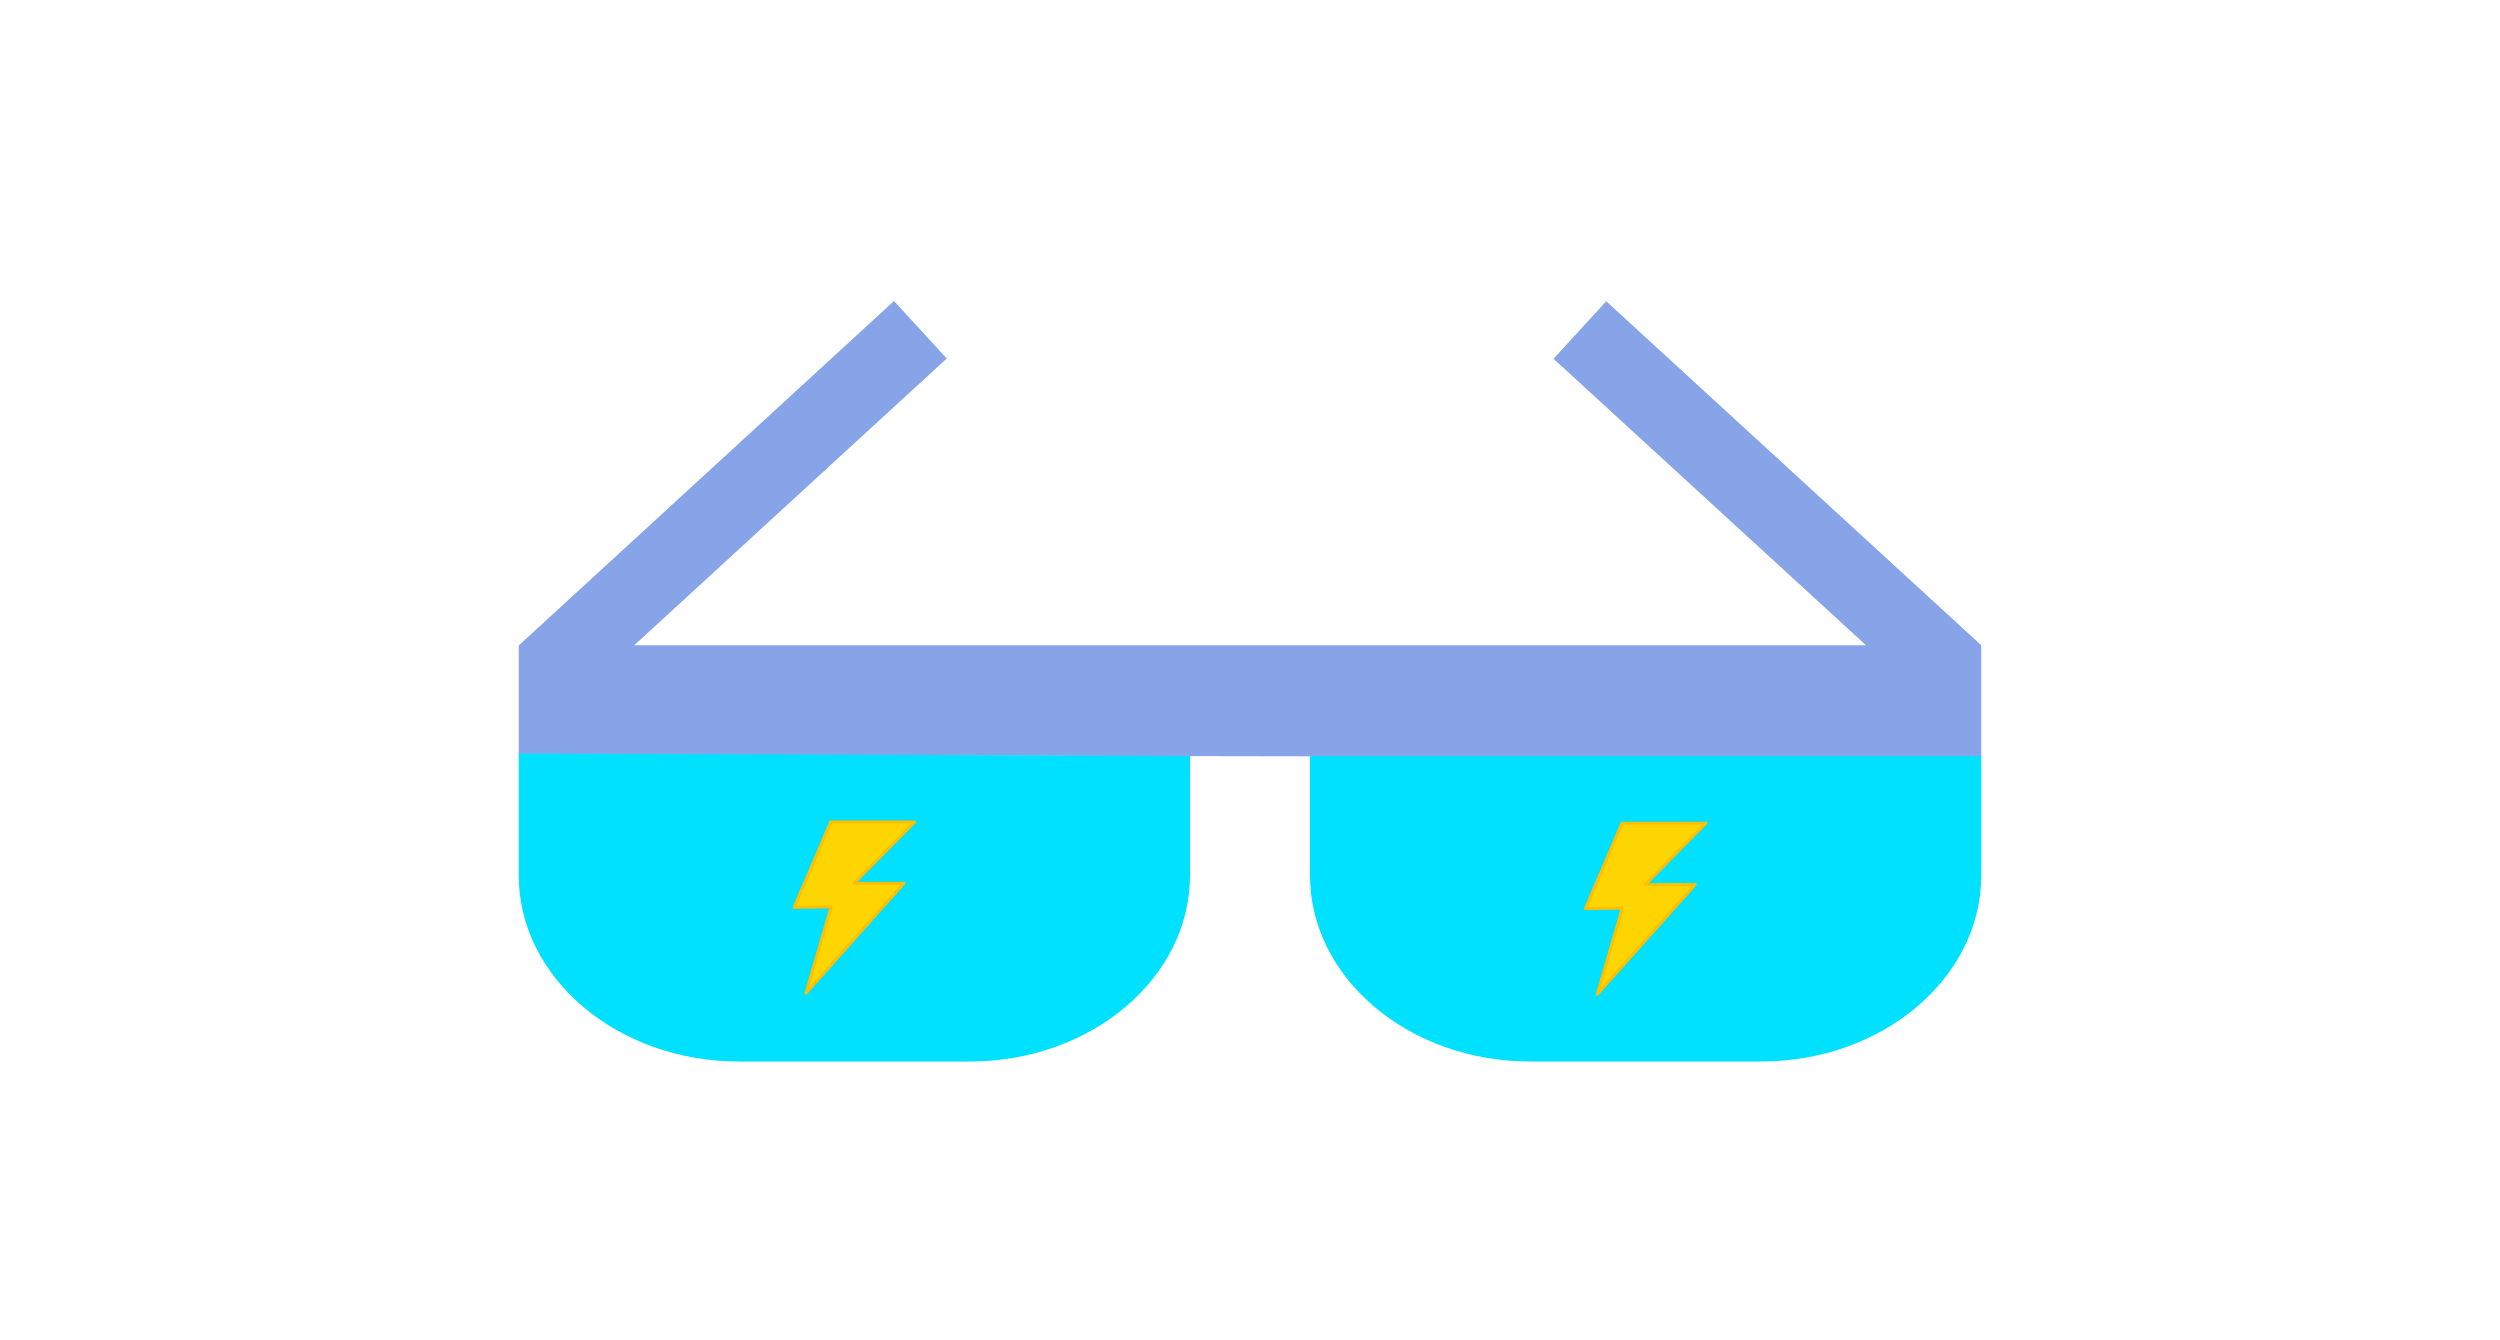 <?xml version="1.0" encoding="UTF-8" standalone="no"?>
<svg
   enable-background="new 0 0 1000 535.9"
   viewBox="0 0 1000 535.9"
   version="1.1"
   id="svg3"
   sodipodi:docname="logo.svg"
   inkscape:version="1.3.2 (091e20e, 2023-11-25)"
   xmlns:inkscape="http://www.inkscape.org/namespaces/inkscape"
   xmlns:sodipodi="http://sodipodi.sourceforge.net/DTD/sodipodi-0.dtd"
   xmlns="http://www.w3.org/2000/svg"
   xmlns:svg="http://www.w3.org/2000/svg">
  <defs
     id="defs3" />
  <sodipodi:namedview
     id="namedview3"
     pagecolor="#ffffff"
     bordercolor="#000000"
     borderopacity="0.25"
     inkscape:showpageshadow="2"
     inkscape:pageopacity="0.0"
     inkscape:pagecheckerboard="0"
     inkscape:deskcolor="#d1d1d1"
     inkscape:zoom="0.865"
     inkscape:cx="509.24855"
     inkscape:cy="265.31792"
     inkscape:window-width="1920"
     inkscape:window-height="1052"
     inkscape:window-x="0"
     inkscape:window-y="0"
     inkscape:window-maximized="0"
     inkscape:current-layer="svg3" />
  <path
     d="m642.5 120.5-21.1 23 125 114.6h-492.7l125-114.7-21.1-23-150 137.7h-.1v43.9l585 1v-44.9z"
     fill="#015fb8"
     id="path1"
     style="fill:#87a4e8;fill-opacity:1" />
  <path
     d="m 524,302.4 v 47.8 c 0,41 39.5,74.4 88,74.4 h 92.5 c 48.5,0 88,-33.4 88,-74.4 v -47.8 z"
     id="path2"
     style="fill:#00e1ff;fill-opacity:1" />
  <path
     d="m 207.5,301.4 v 48.8 c 0,41 39.5,74.4 88,74.4 H 388 c 48.5,0 88,-33.4 88,-74.4 v -47.8"
     id="path3"
     style="fill:#00e1ff;fill-opacity:1" />
  <path
     id="path2996"
     style="fill:#ffd500;stroke:#ffbf00;stroke-width:1.207;stroke-linejoin:round"
     d="m 317.674,362.924 14.628,-34.132 h 33.523 l -24.228,24.532 h 19.961 l -39.162,43.885 10.057,-34.438 z" />
  <path
     id="path2996-9"
     style="fill:#ffd500;stroke:#ffbf00;stroke-width:1.207;stroke-linejoin:round"
     d="m 634.174,363.424 14.628,-34.132 h 33.523 l -24.228,24.532 h 19.962 l -39.162,43.885 10.057,-34.438 z" />
</svg>
